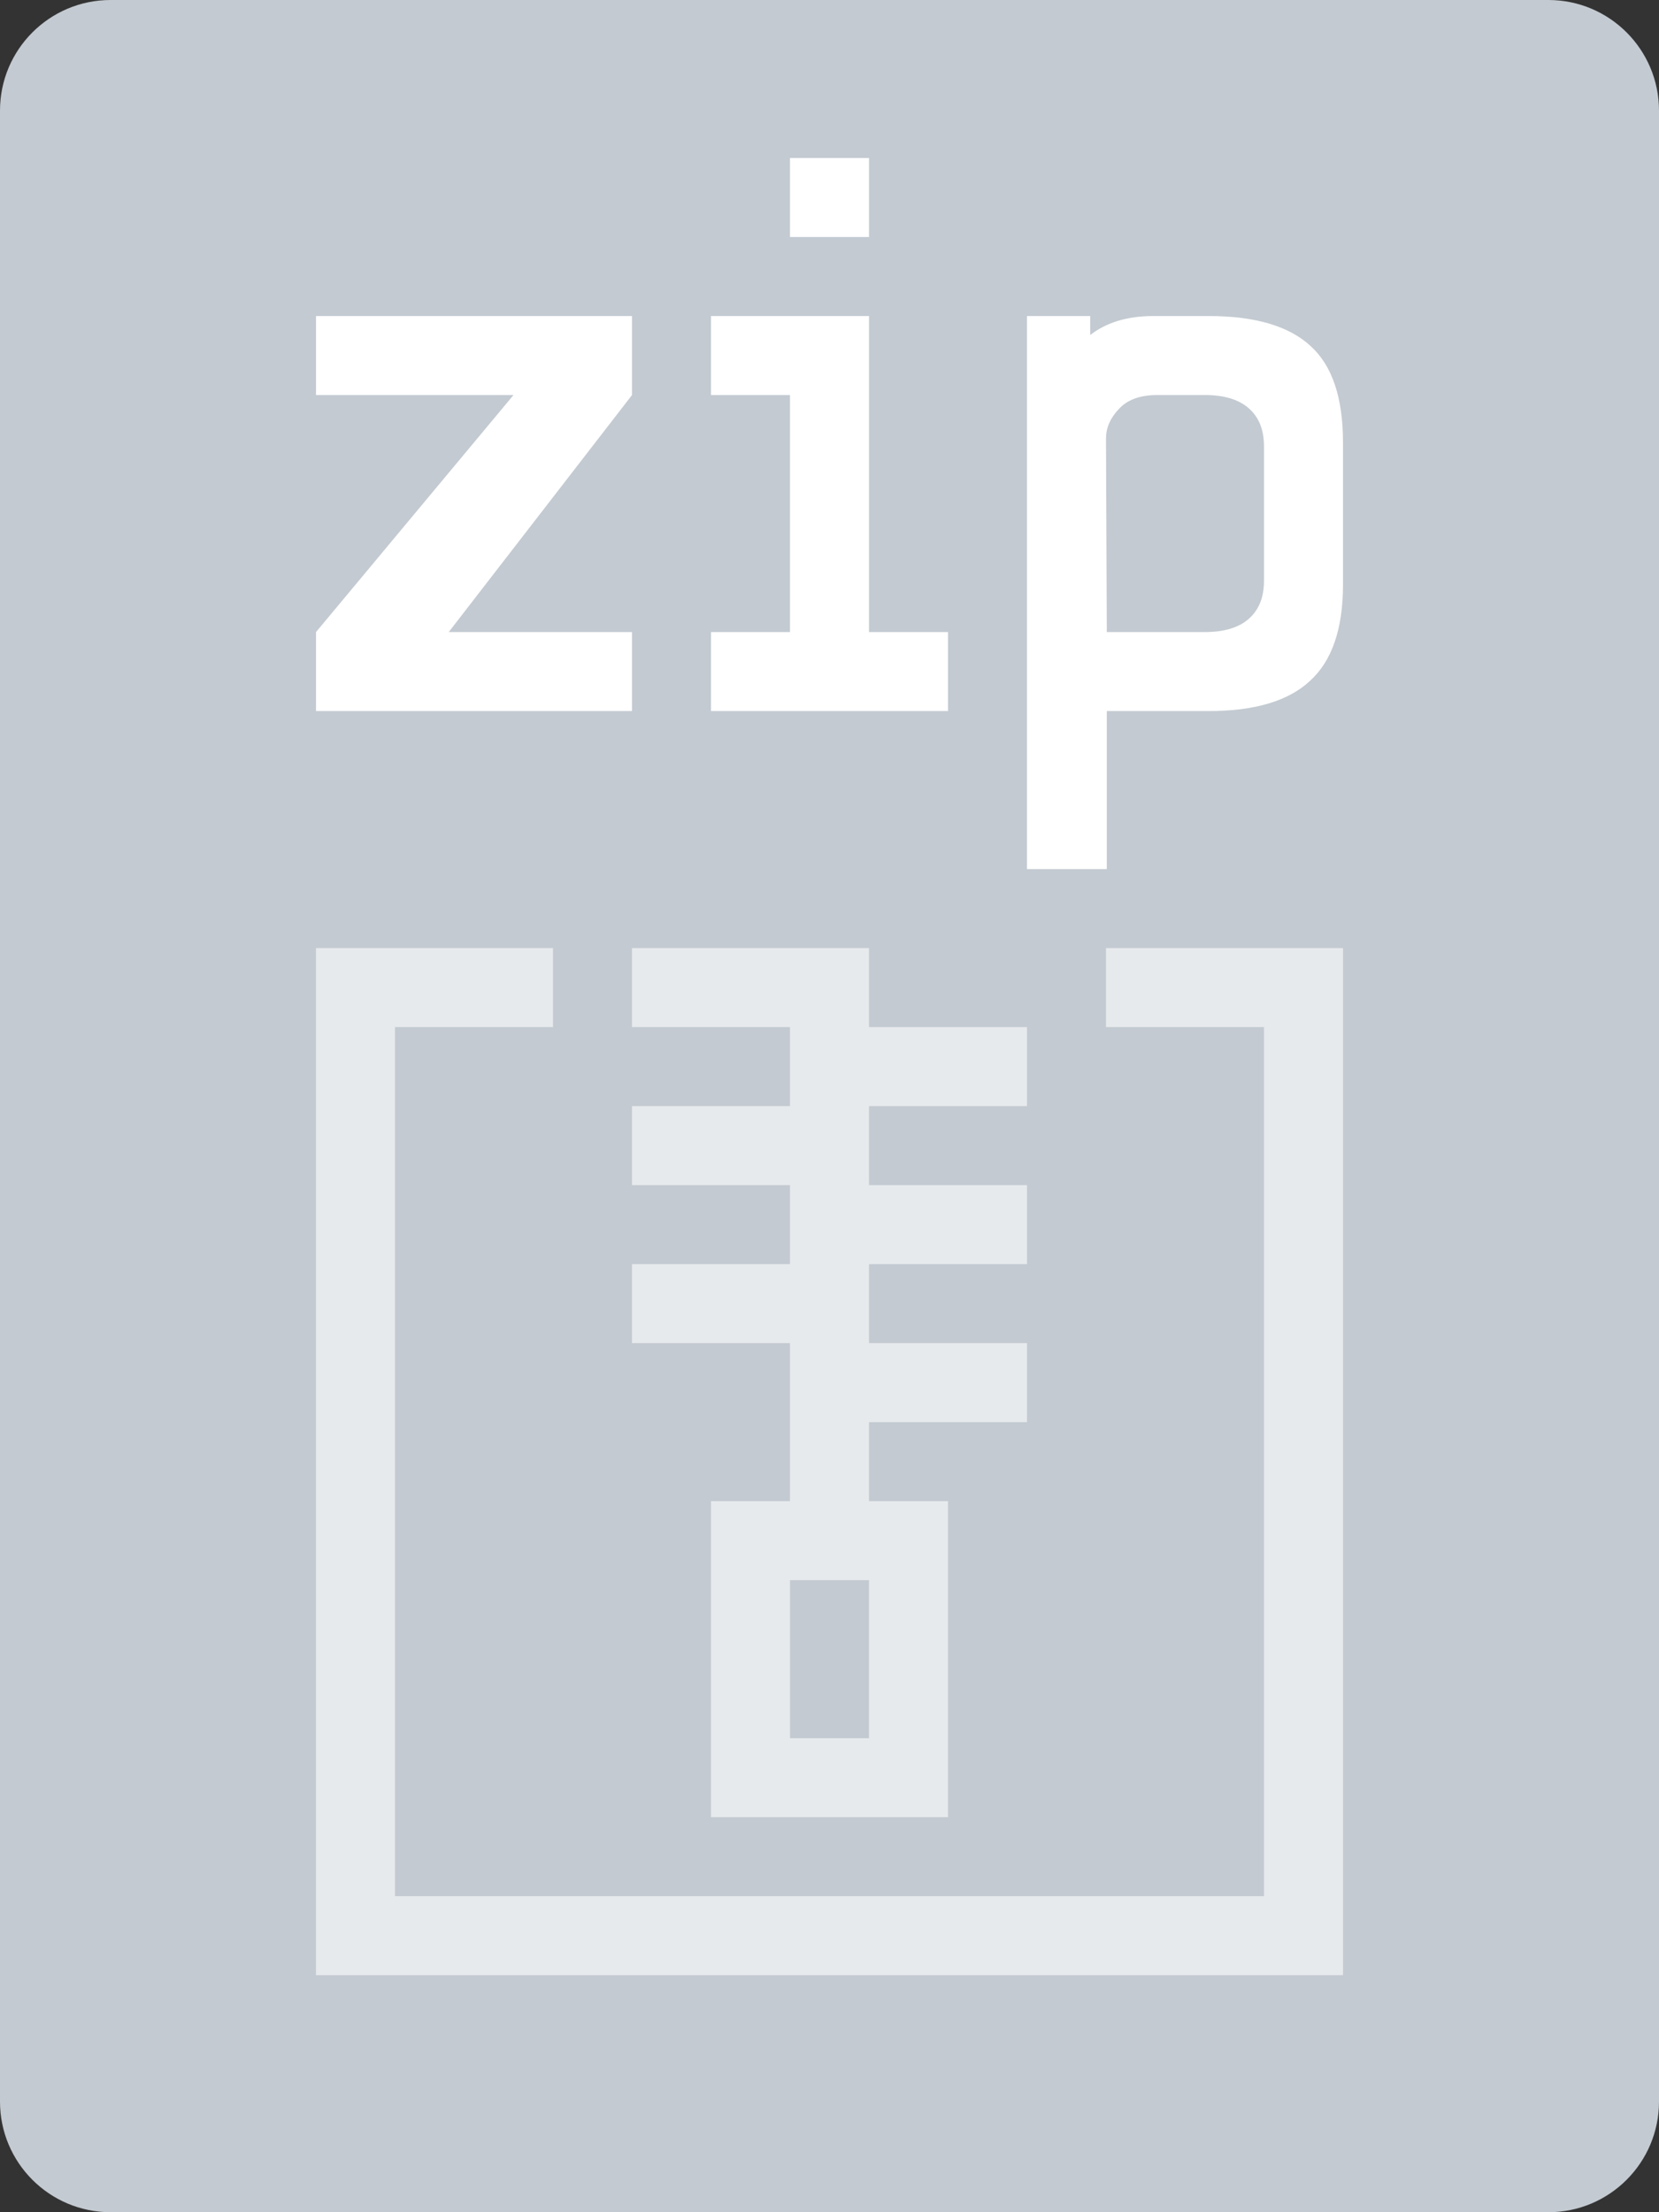 <svg width="21" height="28" viewBox="0 0 21 28" xmlns="http://www.w3.org/2000/svg" fill="none"><rect x="0" y="0" width="21" height="28" fill="#333333" stroke="none"/><path d="M19.6 0h-18.2c-.773 0-1.4.627-1.4 1.4v25.2c0 .773.627 1.4 1.4 1.4h18.2c.773 0 1.4-.627 1.4-1.4v-25.2c0-.773-.627-1.4-1.4-1.4z" fill="#C3CAD1"/><path opacity=".6" fill-rule="evenodd" clip-rule="evenodd" d="M7 12h-3v13h13v-13h-3v1h2v11h-11v-11h2v-1zm1 0h3v1h2v1h-2v1h2v1h-2v1h2v1h-2v1h1v4h-3v-4h1v-2h-2v-1h2v-1h-2v-1h2v-1h-2v-1zm3 8h-1v2h1v-2z" fill="#fff"/><path d="M11 2v1h-1v-1h1zM9 5v-1h2v4h1v1h-3v-1h1v-3h-1zM8 9h-4v-1l2.5-3h-2.5v-1h4v1l-2.32 3h2.32v1z" fill="#fff"/><path fill-rule="evenodd" clip-rule="evenodd" d="M13.8 4v.24c.207-.16.473-.24.8-.24h.7c.587 0 1.017.127 1.29.38.273.247.41.653.41 1.22v1.8c0 .56-.14.967-.42 1.22-.273.253-.7.38-1.28.38h-1.29v2h-1.01v-7h.8zm.85 1c-.22 0-.383.06-.49.18-.107.113-.16.237-.16.37l.01 2.45h1.24c.247 0 .433-.057.56-.17.127-.113.19-.273.19-.48v-1.7c0-.207-.063-.367-.19-.48-.127-.113-.313-.17-.56-.17h-.6z" fill="#fff"/></svg>